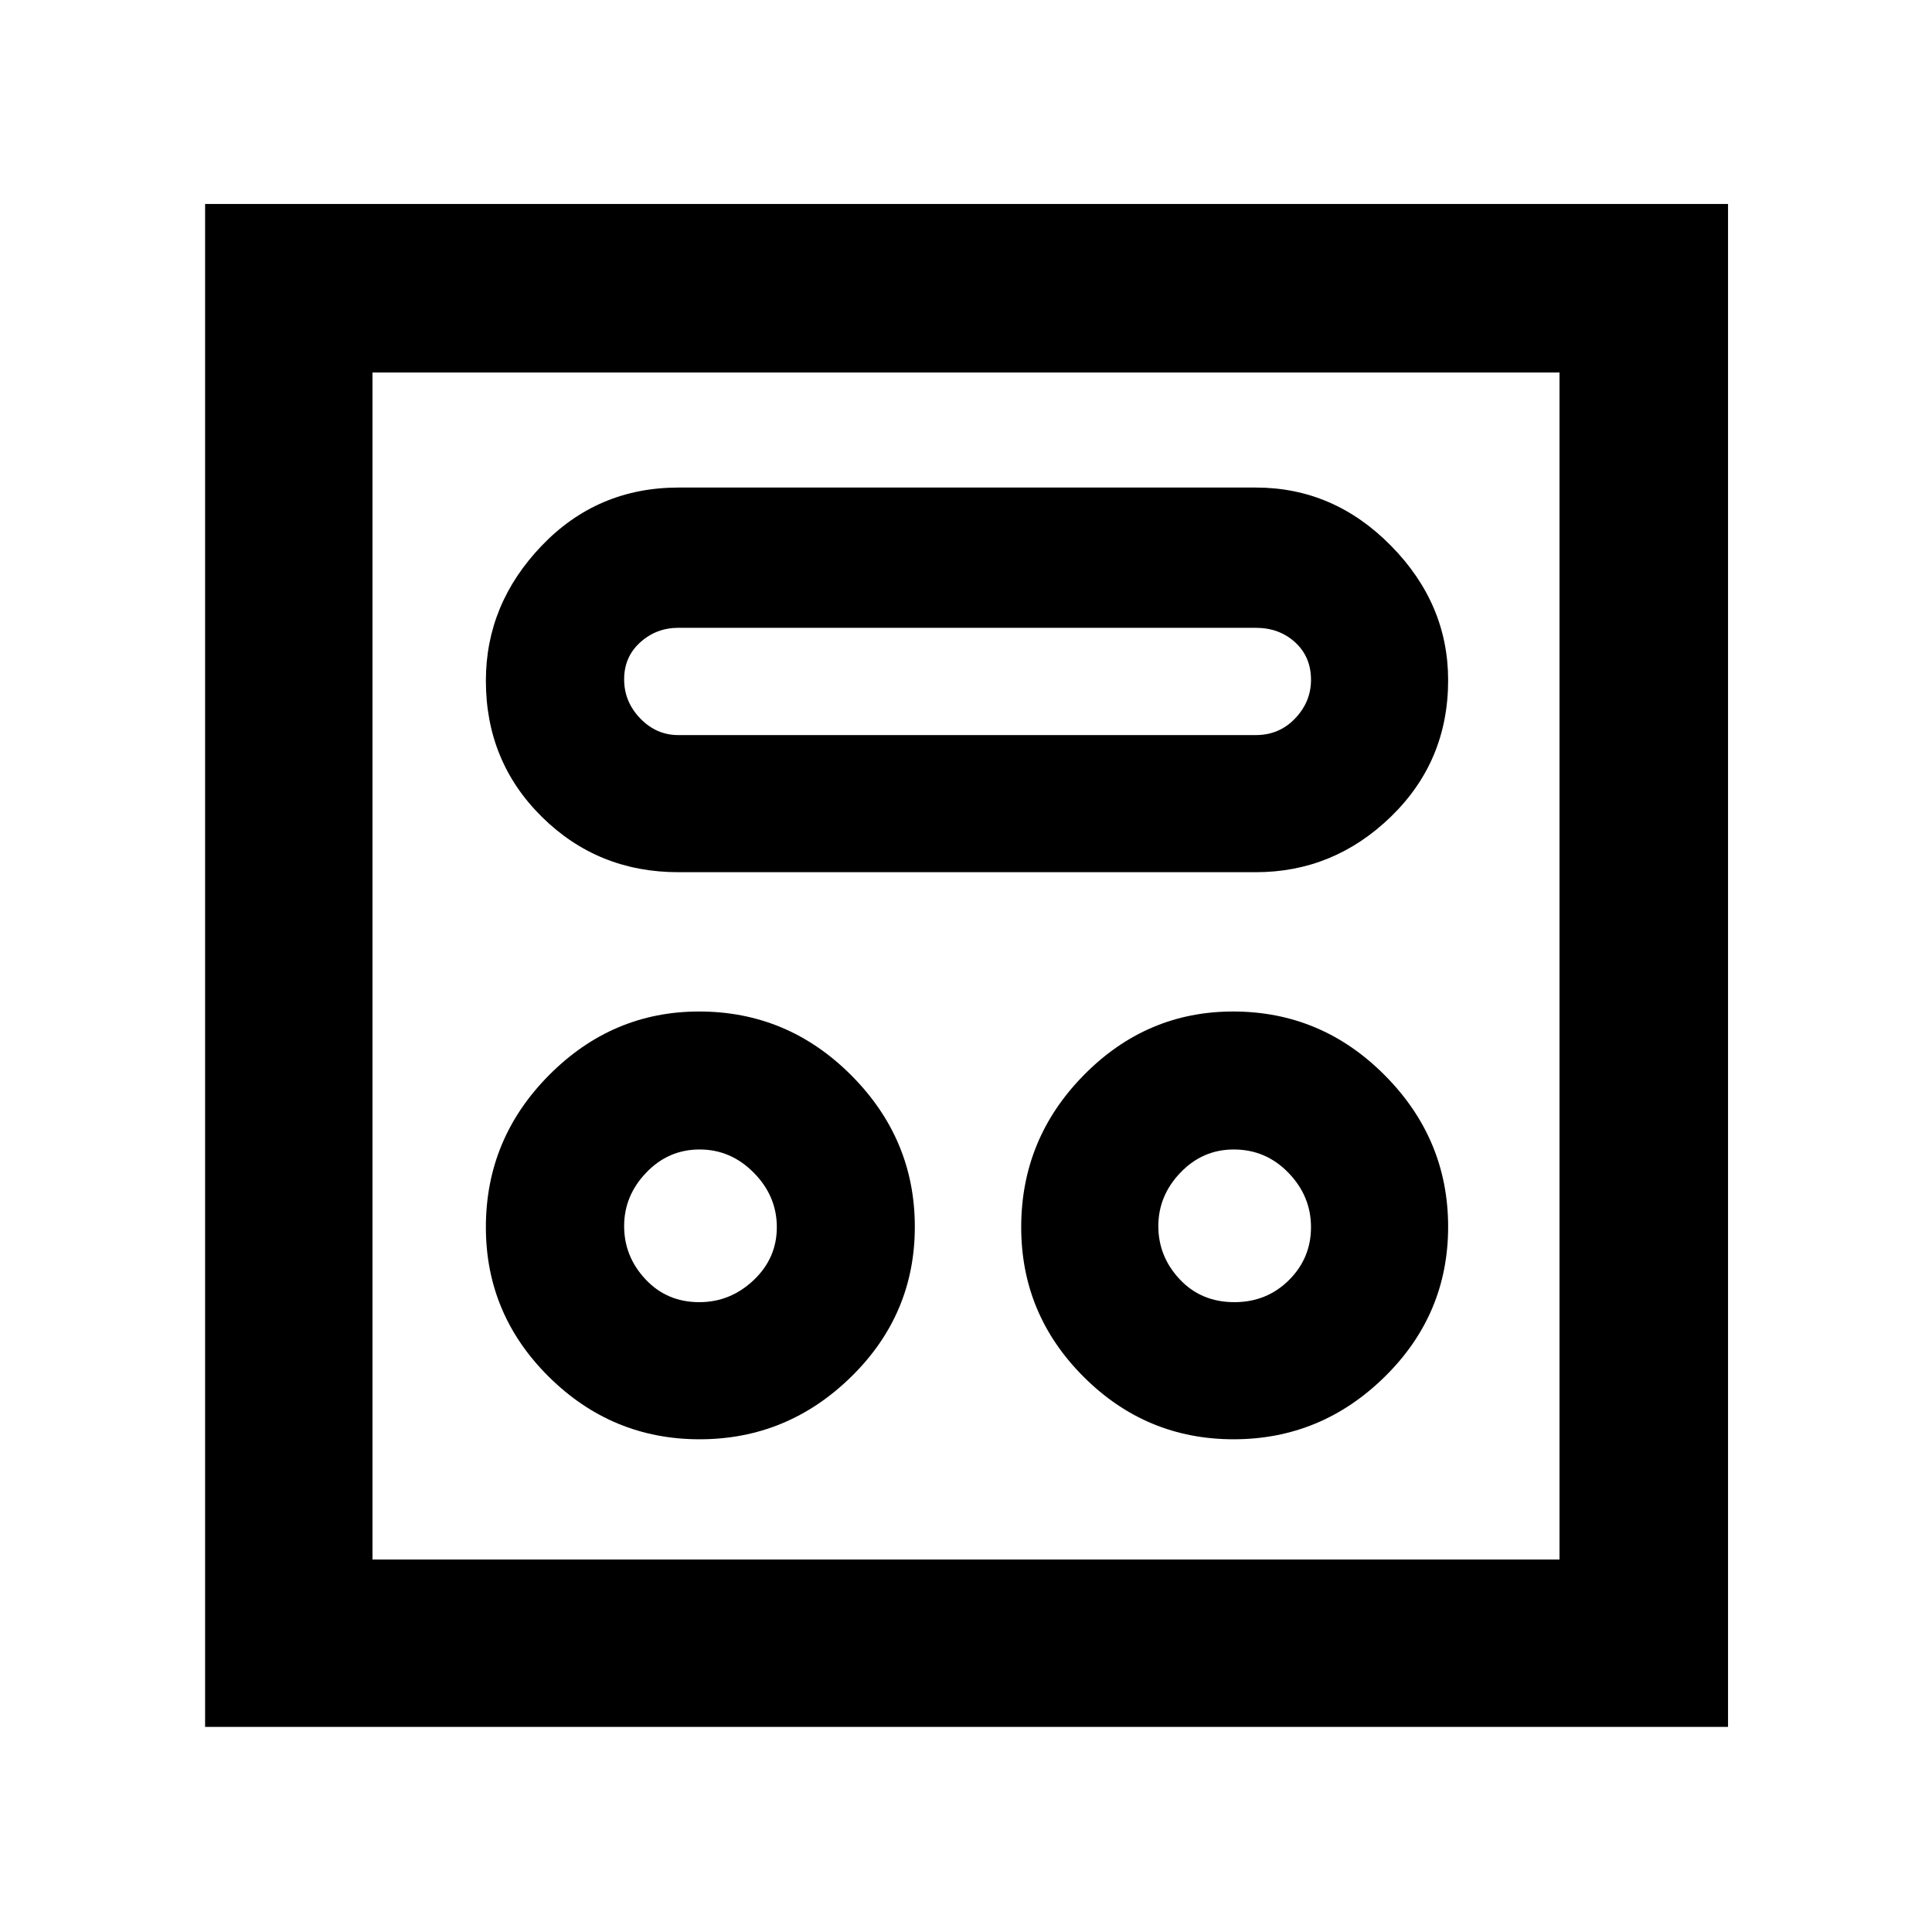 <svg xmlns="http://www.w3.org/2000/svg" height="48" viewBox="0 -960 960 960" width="48"><path d="M347.65-244.83q43.56 0 75.24-31 31.68-31 31.68-74.6 0-43.6-31.6-75.28t-75.58-31.68q-43.15 0-74.55 31.6-31.41 31.59-31.41 75.58 0 43.38 31.34 74.38 31.33 31 74.88 31Zm265.34 0q43.45 0 75.01-31 31.57-31 31.57-74.6 0-43.6-31.49-75.28-31.48-31.68-75.36-31.68-43.05 0-74.17 31.6-31.12 31.59-31.12 75.58 0 43.38 31.06 74.38 31.05 31 74.5 31Zm-265.51-68.13q-16.08 0-26.71-11.34-10.64-11.34-10.64-26.46 0-15.12 11-26.59 11-11.48 26.52-11.48t26.93 11.58Q386-365.67 386-350.23t-11.55 26.36q-11.56 10.91-26.97 10.91Zm265.89 0q-16.49 0-27.15-11.34-10.65-11.34-10.65-26.46 0-15.12 11-26.59 11-11.48 26.51-11.48 15.92 0 27.14 11.58 11.21 11.58 11.21 27.02t-11.01 26.36q-11.02 10.91-27.05 10.91ZM337.13-526.61H624q38.68 0 67.12-27.57 28.45-27.58 28.45-67.83 0-38.01-28.45-66.87-28.44-28.86-67.12-28.86H337.2q-40.38 0-68.07 28.94-27.7 28.94-27.7 67.06 0 40.13 27.82 67.63 27.81 27.5 67.88 27.5Zm-.11-68.13q-10.89 0-18.89-8.28t-8-19.44q0-11.15 8-18.37 8-7.21 18.89-7.21h286.96q11.68 0 19.57 7.21 7.88 7.22 7.88 18.66 0 10.87-7.88 19.15-7.89 8.28-19.57 8.28H337.02ZM101.91-101.91v-756.74h756.74v756.74H101.91Zm83.18-83.18h589.82v-589.82H185.09v589.82Zm0 0v-589.82 589.82Z"/></svg>